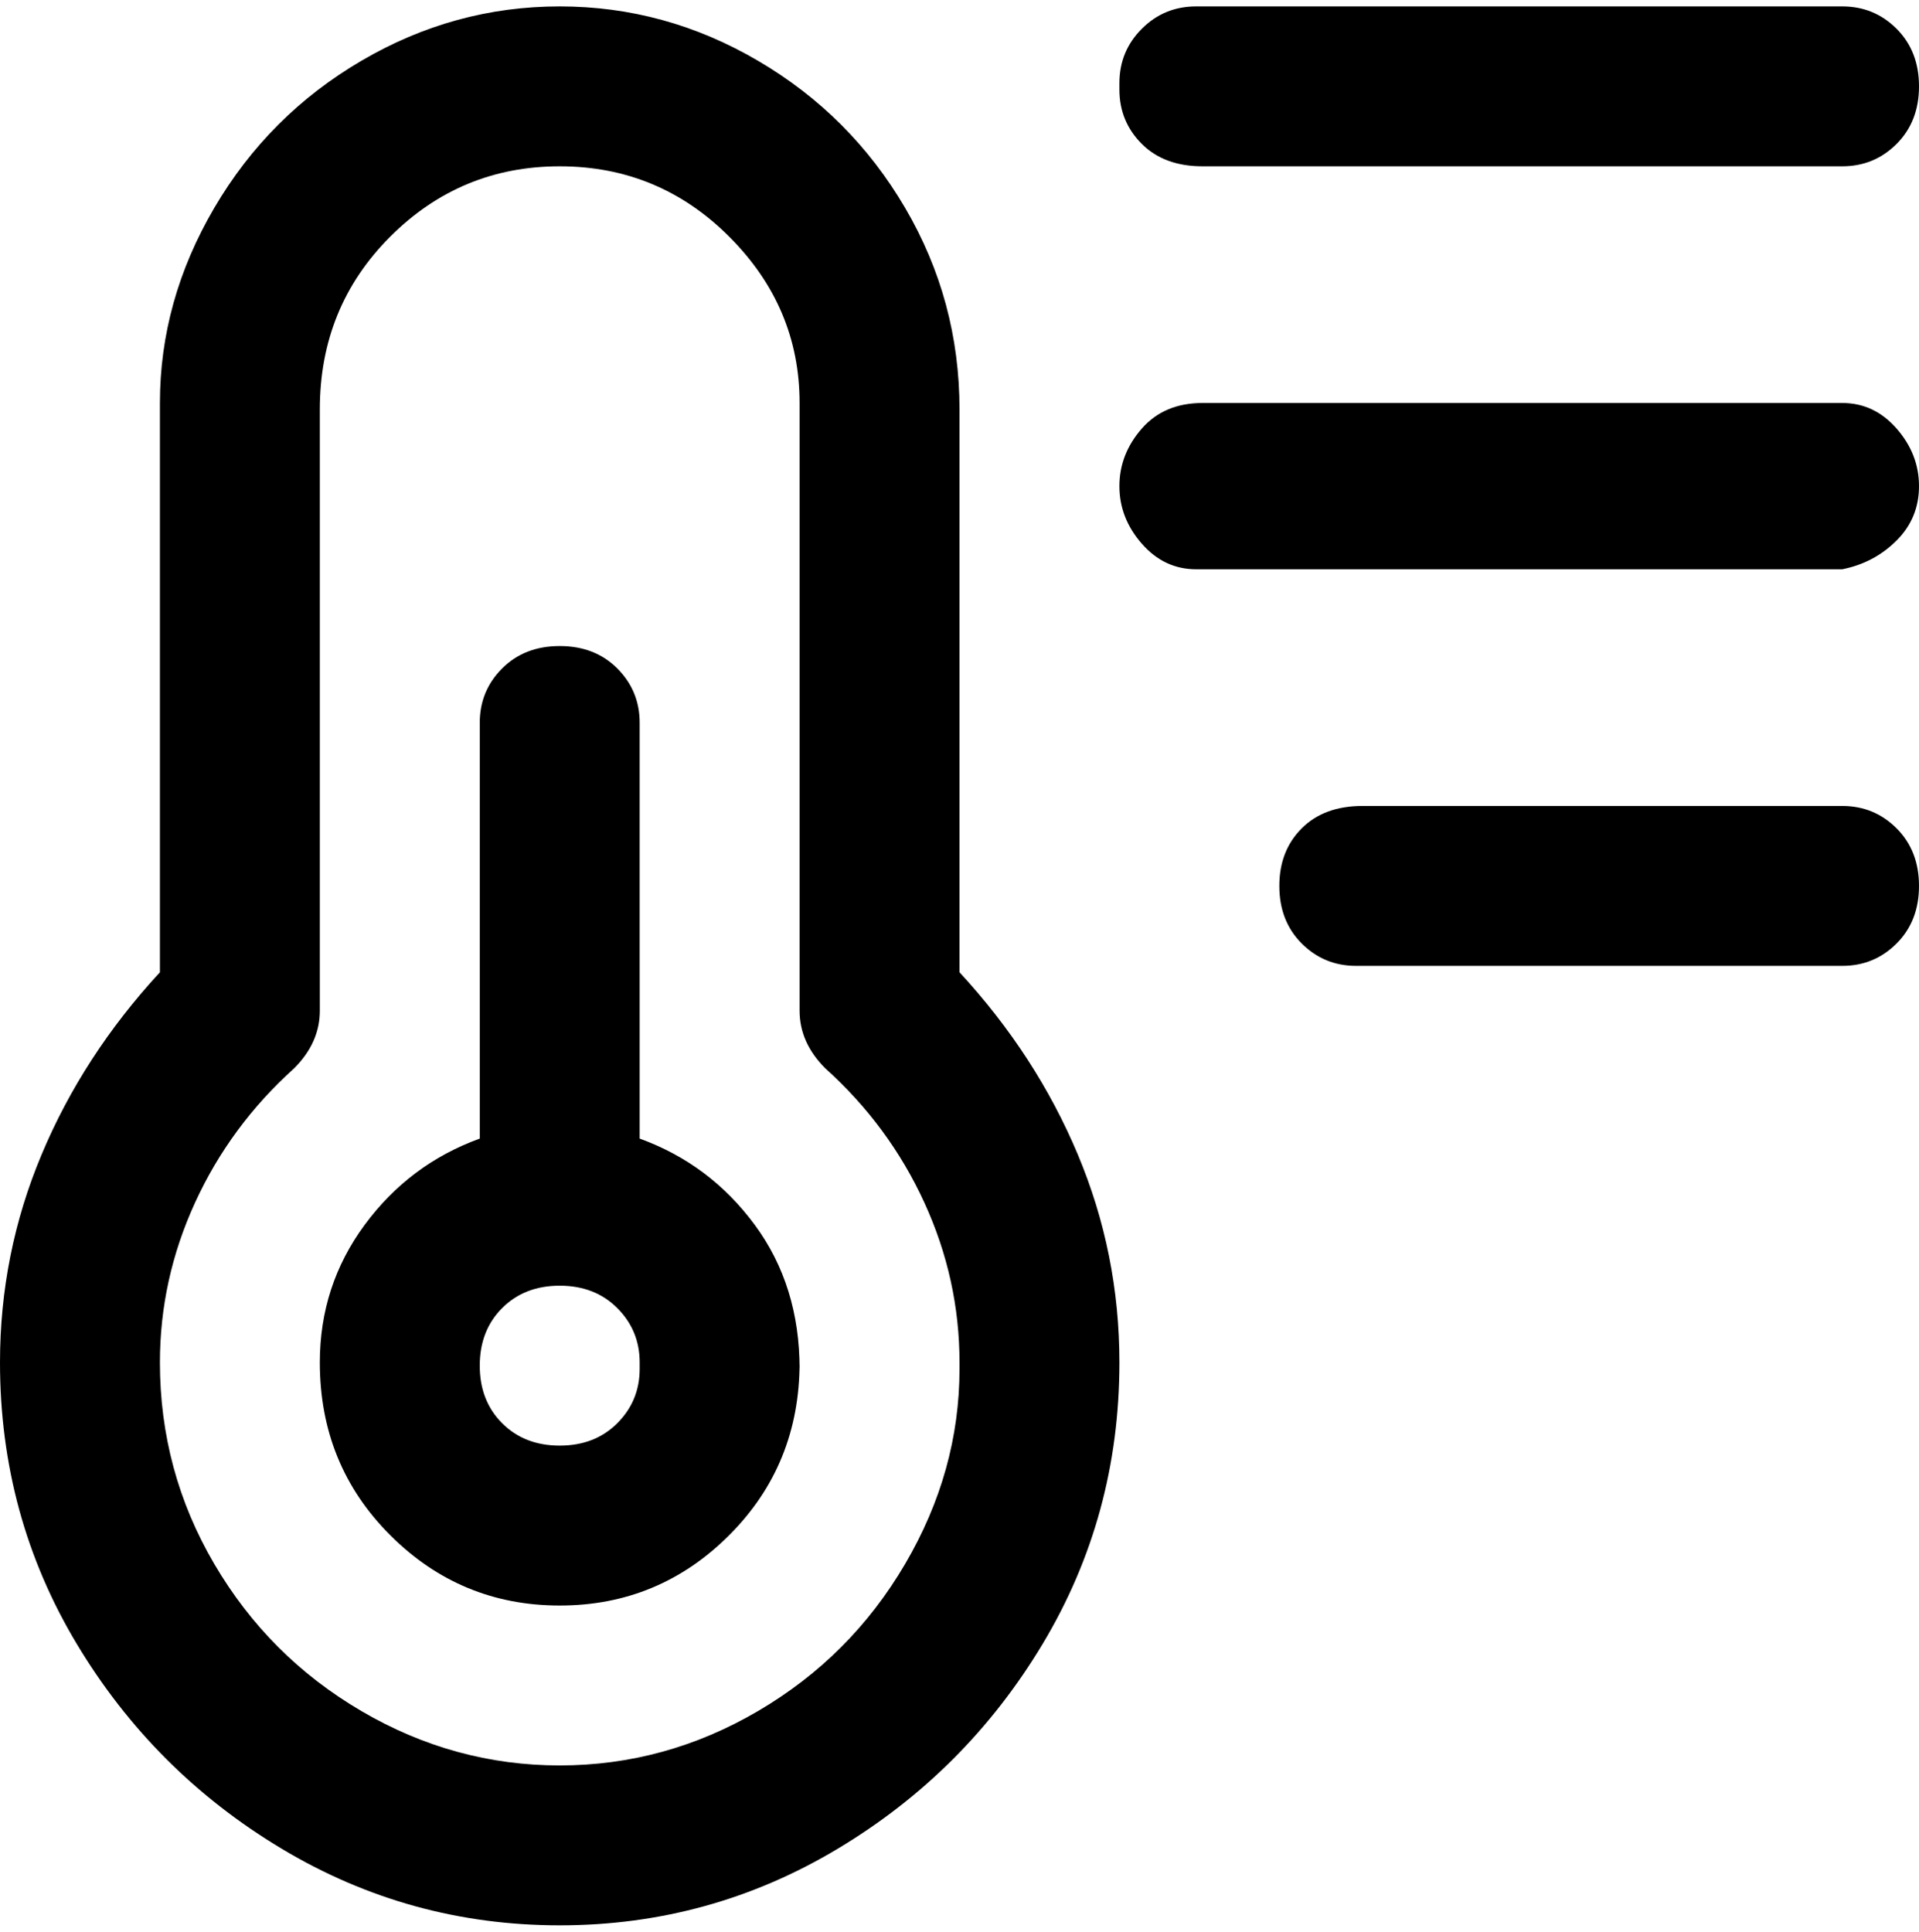 <svg viewBox="0 0 300 302.001" xmlns="http://www.w3.org/2000/svg"><path d="M175 13q0-5 3.5-8.5T187 1h101q5 0 8.5 3.5t3.5 9q0 5.5-3.5 9T288 26H188q-6 0-9.5-3.5T175 14v-1zm113 50H188q-6 0-9.5 4t-3.5 9q0 5 3.5 9t8.5 4h101q5-1 8.5-4.5T300 76q0-5-3.5-9t-8.5-4zm0 63h-75q-6 0-9.5 3.5t-3.5 9q0 5.5 3.5 9t8.5 3.5h76q5 0 8.5-3.5t3.5-9q0-5.5-3.5-9T288 126zm-163 87q0 16-11 27t-26.5 11Q72 251 61 240t-11-27q0-12 7-21.5T75 178v-65q0-5 3.5-8.5t9-3.5q5.5 0 9 3.5t3.5 8.5v65q11 4 18 13.5t7 22.5v-1zm-25 0q0-5-3.5-8.5t-9-3.5q-5.5 0-9 3.5t-3.5 9q0 5.5 3.5 9t9 3.5q5.5 0 9-3.5t3.5-8.5v-1zm50-61q12 13 18.5 28.5T175 213q0 24-12 44t-32 32q-20 12-43.5 12T44 289q-20-12-32-32T0 213q0-17 6.5-32.5T25 152V63q0-16 8.5-30.5t23-23Q71 1 87.5 1t31 8.5q14.5 8.5 23 23T150 64v88zm0 61q0-13-5.5-25T129 167q-4-4-4-9V63q0-15-11-26T87.5 26Q72 26 61 37T50 64v94q0 5-4 9-10 9-15.5 21T25 213q0 17 8.5 31.5t23 23q14.5 8.5 31 8.5t31-8.5q14.5-8.5 23-23T150 214v-1z"/></svg>